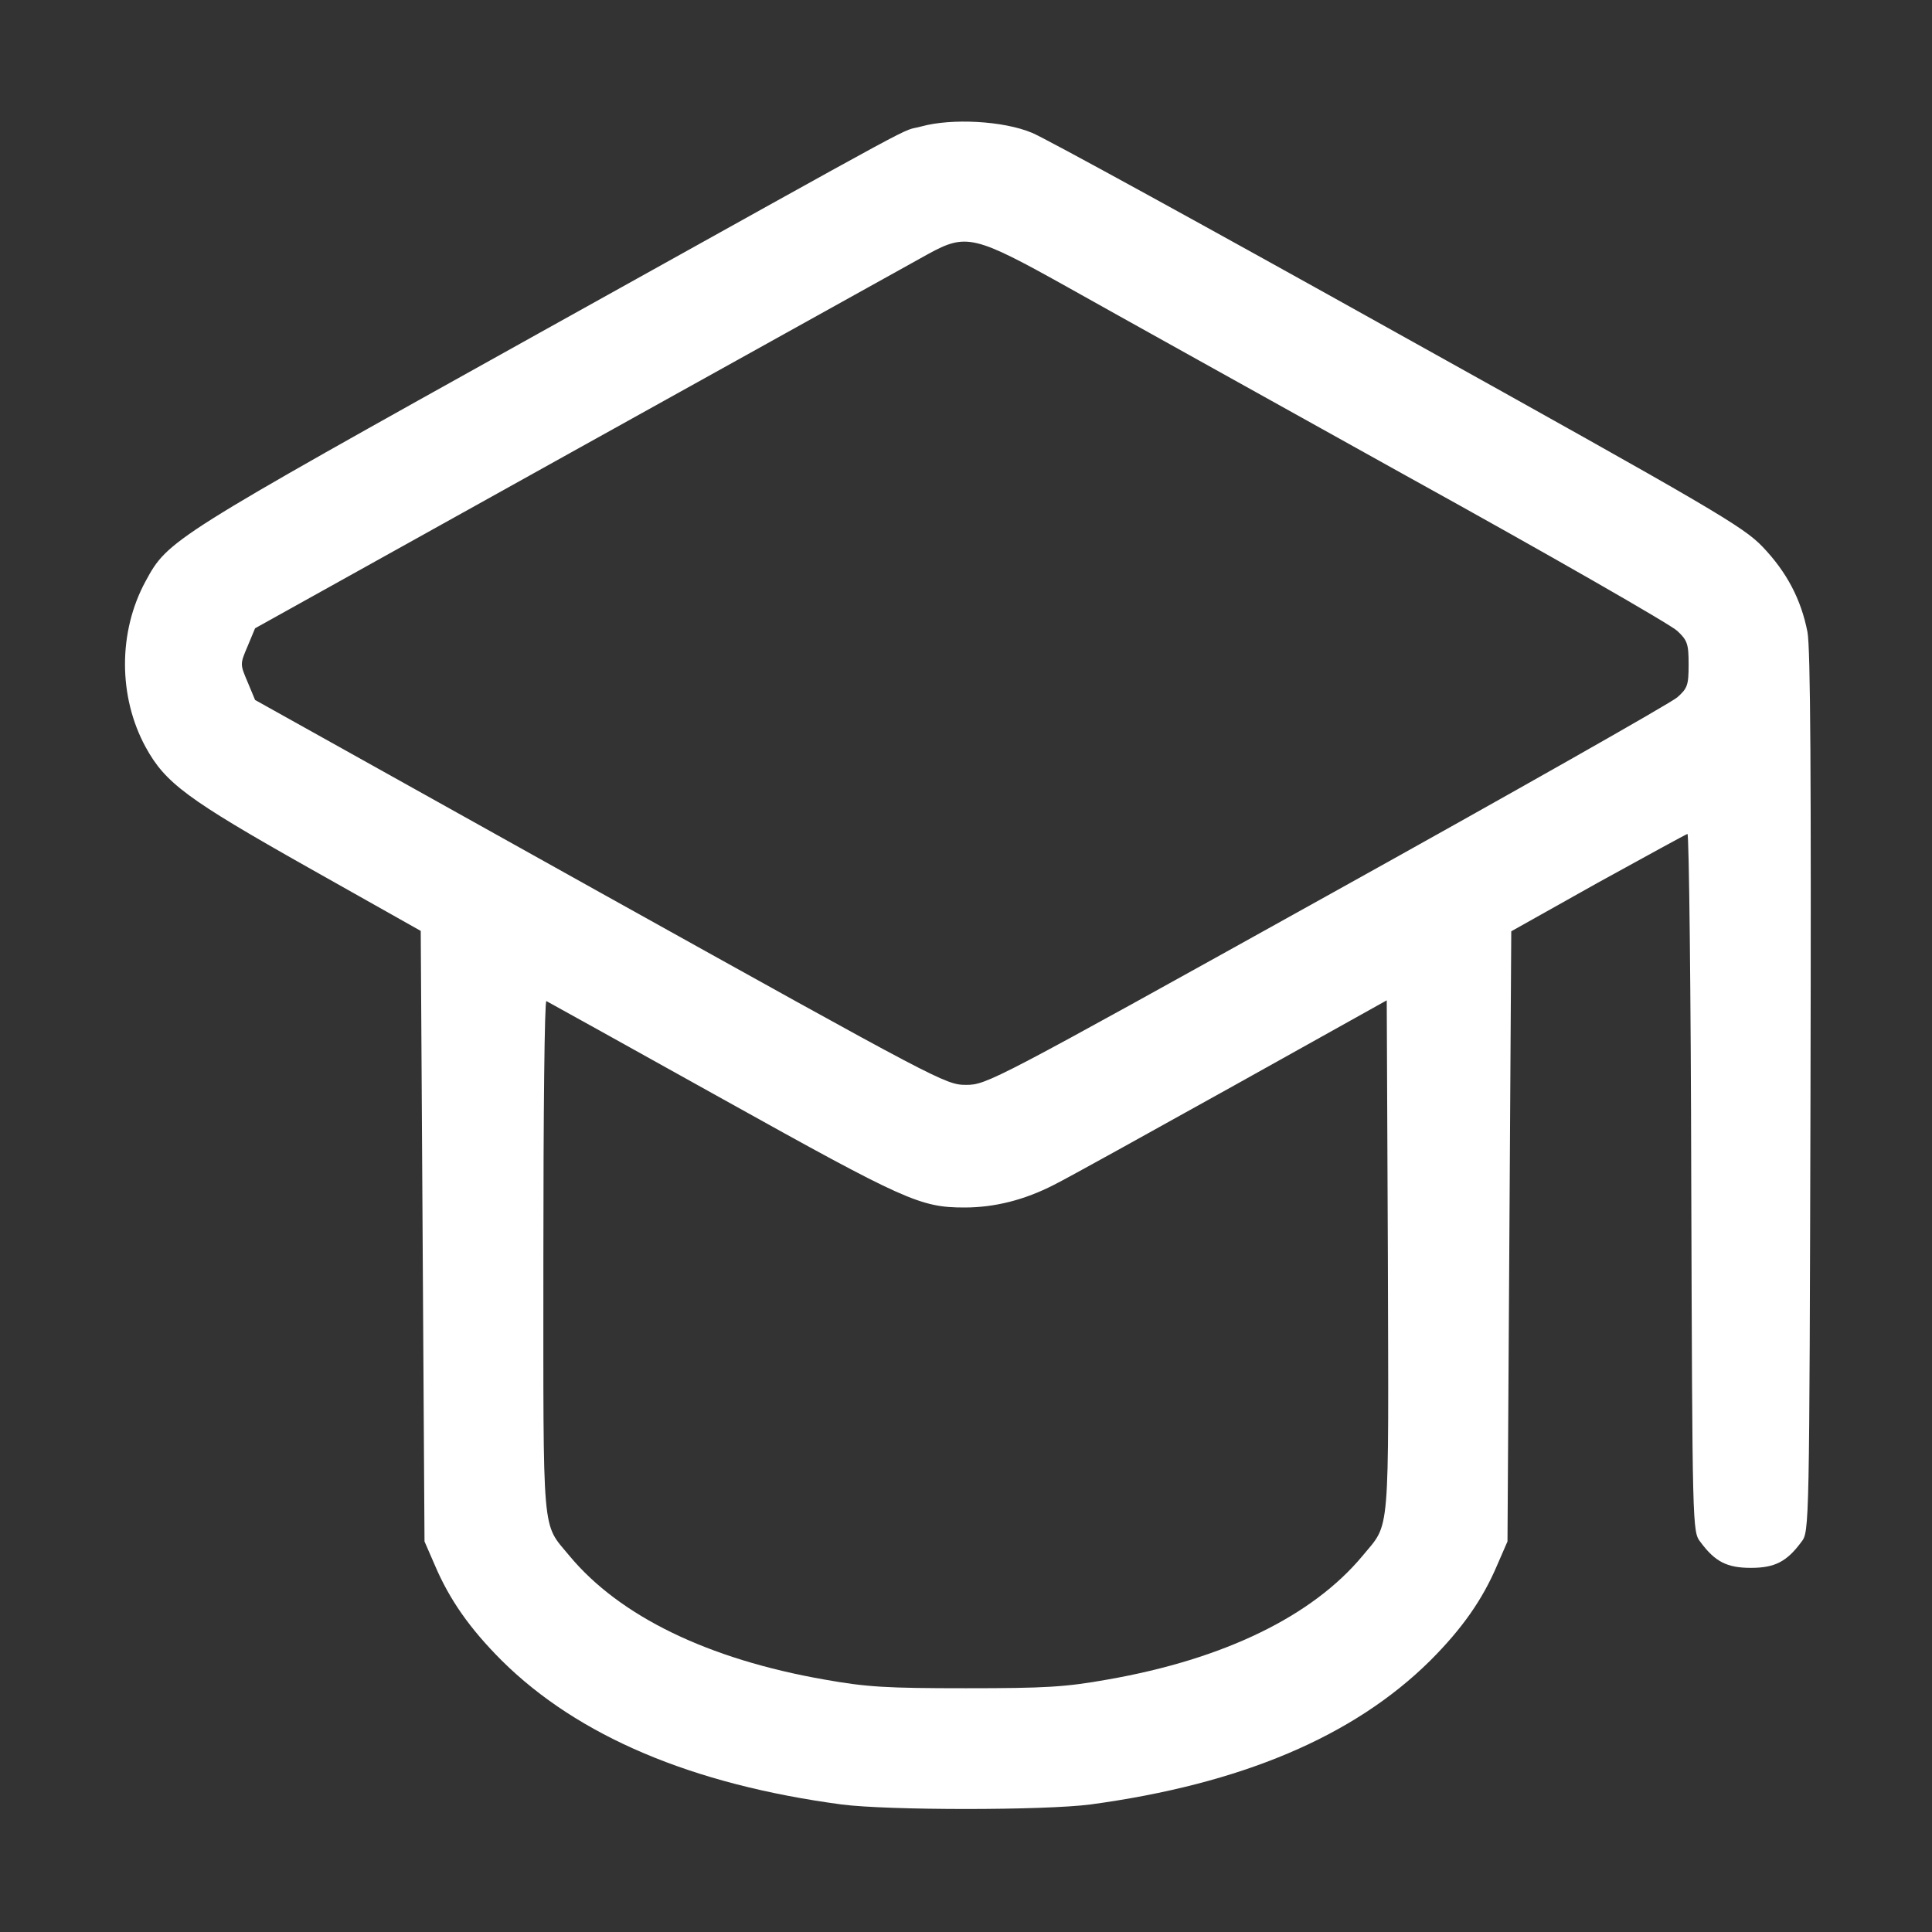 <?xml version="1.0" standalone="no"?>
<!DOCTYPE svg PUBLIC "-//W3C//DTD SVG 20010904//EN"
 "http://www.w3.org/TR/2001/REC-SVG-20010904/DTD/svg10.dtd">
<svg version="1.0" xmlns="http://www.w3.org/2000/svg"
 width="512pt" height="512pt" viewBox="0 0 512 512"
 preserveAspectRatio="xMidYMid meet">

<rect x="0" y="0" width="512" height="512" fill="#333333" stroke="none"/>

<g transform="translate(0,512) scale(0.1,-0.1)"
fill="#ffffff" stroke="none">
<path d="M2442 4785 c-65 -18 63 51 -1012 -547 -977 -544 -985 -549 -1044
-658 -73 -134 -73 -306 0 -440 52 -95 110 -138 429 -318 l300 -169 5 -809 5
-809 27 -62 c39 -92 93 -169 178 -254 202 -200 504 -328 900 -381 124 -16 536
-16 660 0 399 54 697 180 900 381 85 85 139 162 178 254 l27 62 5 808 5 809
230 129 c127 70 233 128 237 129 4 0 9 -416 10 -924 3 -916 3 -925 24 -952 39
-53 71 -69 134 -69 63 0 95 16 134 69 21 27 21 34 24 1189 2 840 0 1179 -8
1222 -17 87 -55 159 -119 226 -52 54 -127 98 -966 565 -500 279 -937 519 -970
532 -76 32 -213 39 -293 17z m389 -427 c112 -63 515 -287 894 -498 380 -210
704 -396 720 -412 27 -25 30 -35 30 -89 0 -55 -3 -63 -30 -87 -17 -15 -435
-252 -930 -527 -885 -492 -900 -500 -955 -500 -54 0 -70 9 -970 510 l-914 510
-20 48 c-20 47 -20 47 0 94 l20 48 859 478 c473 263 889 494 925 514 101 55
122 50 371 -89z m-915 -2151 c483 -269 523 -287 640 -287 80 0 159 20 237 60
40 20 254 139 477 263 l405 226 3 -680 c2 -756 7 -702 -67 -792 -133 -160
-367 -274 -676 -328 -112 -20 -165 -23 -375 -23 -210 0 -263 3 -375 23 -309
54 -543 168 -676 328 -74 90 -69 36 -69 793 0 374 3 679 8 677 4 -2 215 -119
468 -260z"/>
</g>
</svg>

